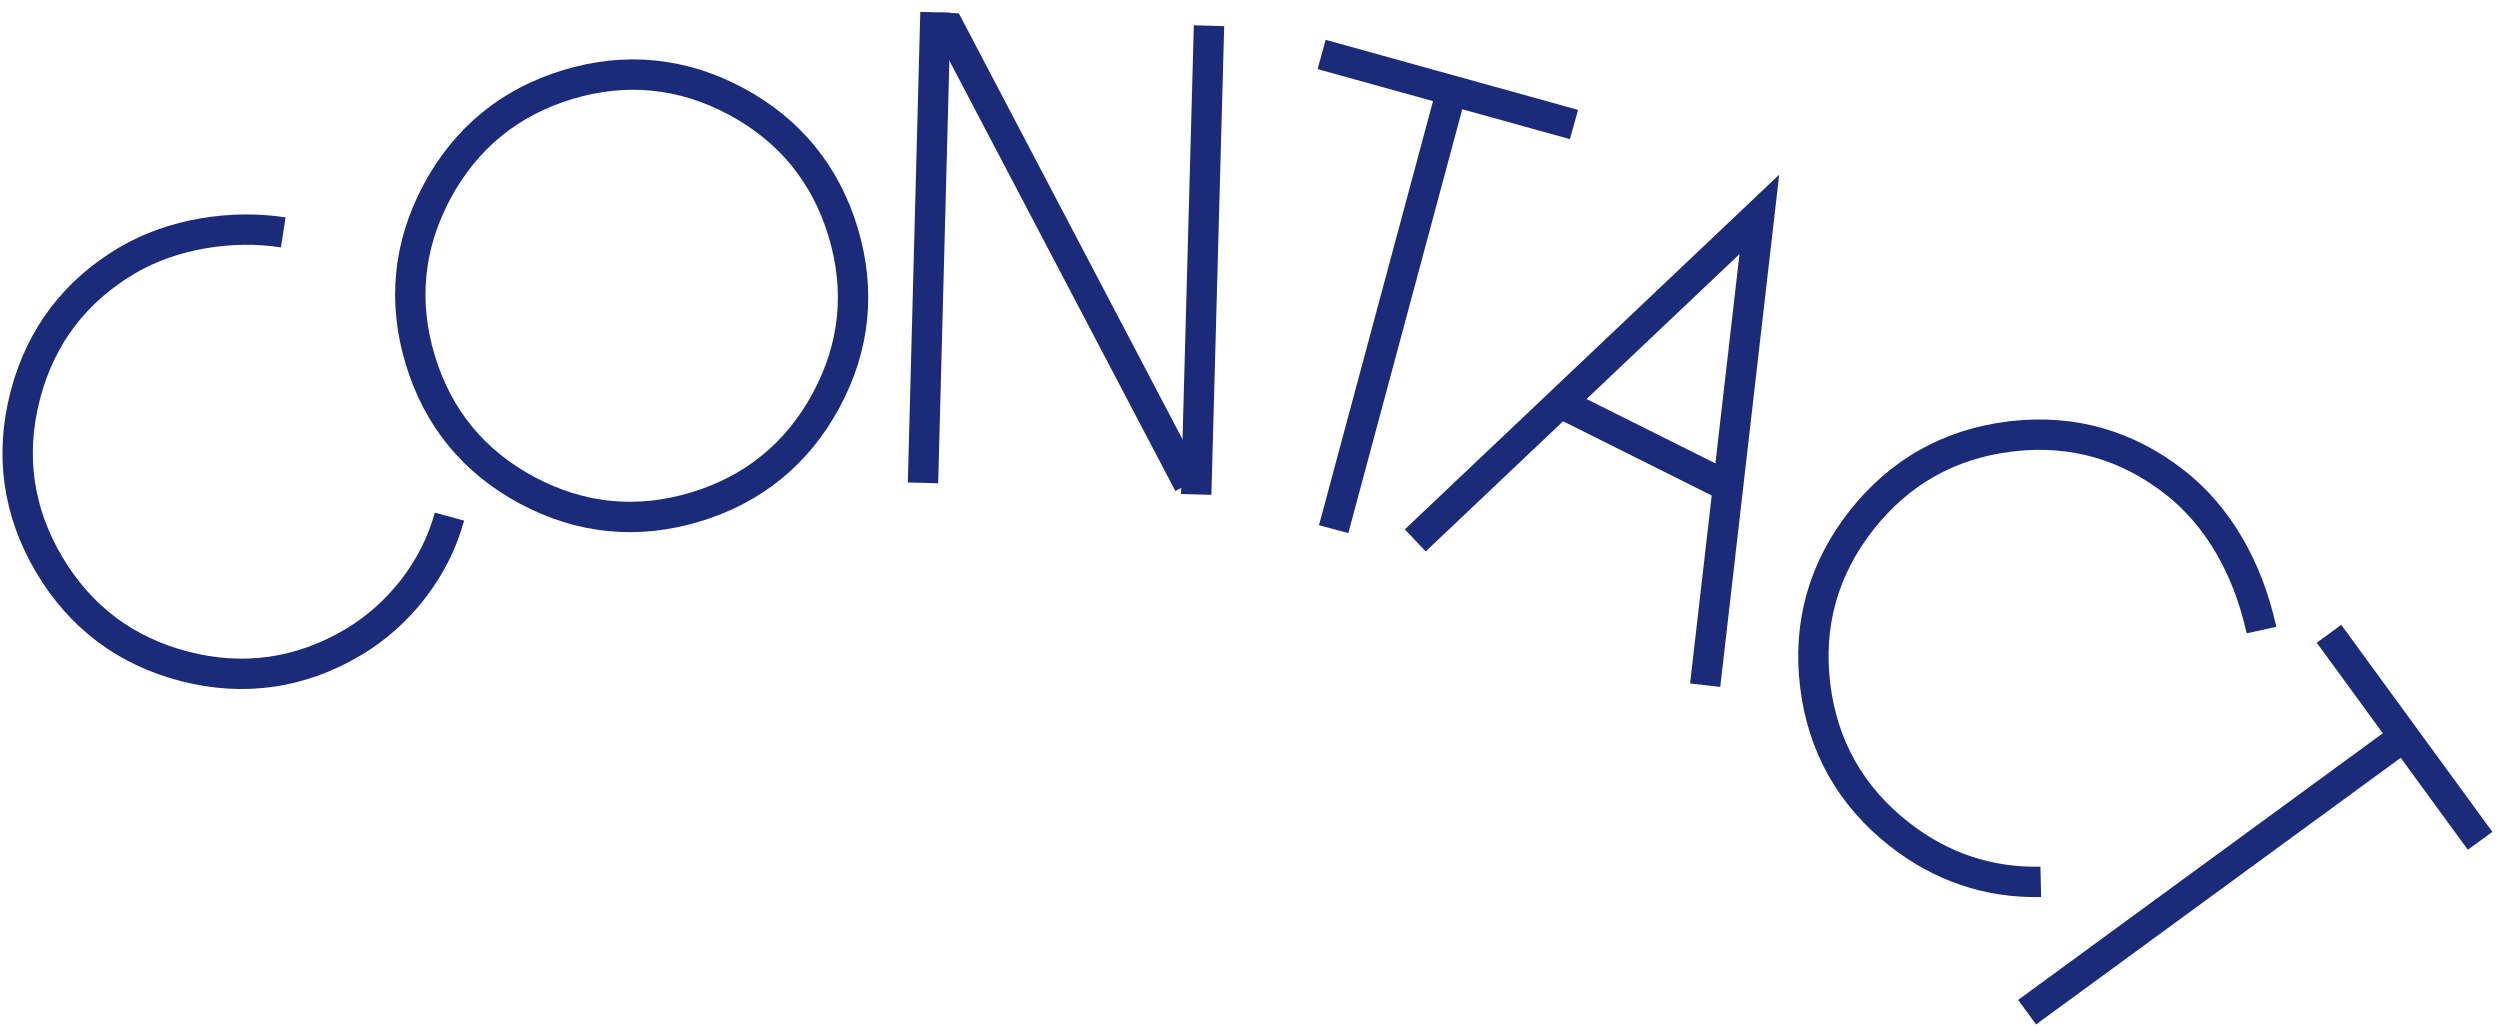 <?xml version="1.0" encoding="utf-8"?>
<!-- Generator: Adobe Illustrator 19.1.0, SVG Export Plug-In . SVG Version: 6.00 Build 0)  -->
<svg version="1.0" id="レイヤー_1" xmlns="http://www.w3.org/2000/svg" xmlns:xlink="http://www.w3.org/1999/xlink" x="0px"
	 y="0px" viewBox="0 0 494 204" enable-background="new 0 0 494 204" xml:space="preserve">
<path fill="none" stroke="#1B2B79" stroke-width="6" stroke-miterlimit="10" d="M55.971,45.92
	c-10.125-1.57-21.864,0.227-30.848,5.535C14.912,57.486,8.182,66.302,5.12,77.654l-0.168,0.639
	c-2.987,11.665-1.396,22.838,4.729,33.204c6.143,10.397,15.165,17.189,26.814,20.185c11.647,2.997,22.826,1.402,33.228-4.742
	c8.976-5.304,16.257-14.381,19.09-24.855"/>
<path fill="none" stroke="#1B2B79" stroke-width="6" stroke-miterlimit="10" d="M112.21,16.702
	c-11.48,3.465-20.177,10.583-25.847,21.155c-5.671,10.573-6.789,21.754-3.324,33.236c3.466,11.485,10.581,20.167,21.15,25.809
	c10.56,5.64,21.736,6.743,33.215,3.279s20.178-10.565,25.856-21.107c5.682-10.545,6.806-21.714,3.341-33.199
	c-3.464-11.479-10.582-20.176-21.155-25.847C134.871,14.356,123.69,13.239,112.21,16.702z"/>
<line fill="none" stroke="#1B2B79" stroke-width="6" stroke-miterlimit="10" x1="184.848" y1="2.426" x2="182.384" y2="95.414"/>
<polyline fill="none" stroke="#1B2B79" stroke-width="6" stroke-miterlimit="10" points="185.773,5.492 187.612,5.562 
	234.908,95.631 "/>
<line fill="none" stroke="#1B2B79" stroke-width="6" stroke-miterlimit="10" x1="238.902" y1="5.079" x2="236.369" y2="97.699"/>
<line fill="none" stroke="#1B2B79" stroke-width="6" stroke-miterlimit="10" x1="261.152" y1="10.762" x2="311.021" y2="24.606"/>
<line fill="none" stroke="#1B2B79" stroke-width="6" stroke-miterlimit="10" x1="286.781" y1="18.082" x2="263.531" y2="104.557"/>
<polyline fill="none" stroke="#1B2B79" stroke-width="6" stroke-miterlimit="10" points="279.659,106.782 347.646,42.364 
	336.941,135.396 "/>
<line fill="none" stroke="#1B2B79" stroke-width="6" stroke-miterlimit="10" x1="309.894" y1="80.405" x2="339.661" y2="95.274"/>
<path fill="none" stroke="#1B2B79" stroke-width="6" stroke-miterlimit="10" d="M446.868,124.503
	c-2.763-12.619-8.791-22.656-17.061-29.145c-9.396-7.376-20.132-10.467-31.906-9.188l-0.66,0.076
	c-12.042,1.465-21.945,7.046-29.434,16.586c-7.51,9.57-10.584,20.522-9.132,32.552c1.449,12.027,7.036,21.937,16.609,29.45
	c8.262,6.484,17.662,9.648,27.974,9.423"/>
<line fill="none" stroke="#1B2B79" stroke-width="6" stroke-miterlimit="10" x1="460.207" y1="125.232" x2="490.069" y2="166.144"/>
<line fill="none" stroke="#1B2B79" stroke-width="6" stroke-miterlimit="10" x1="475.663" y1="145.087" x2="400.554" y2="200.007"/>
</svg>
